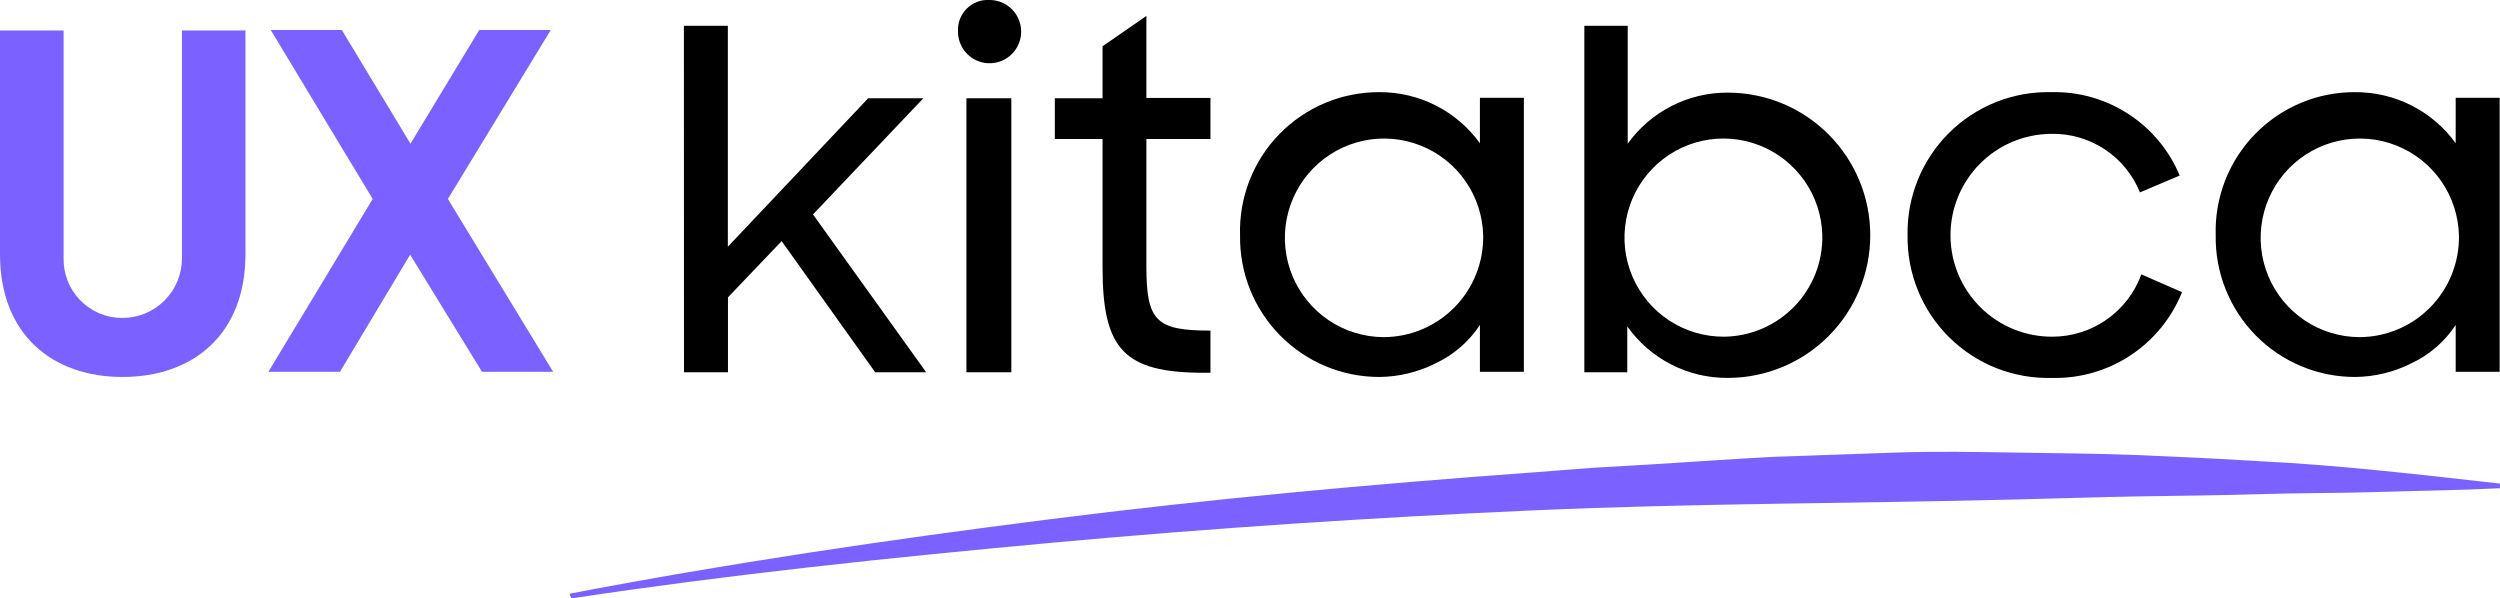 <svg width="117" height="28" viewBox="0 0 117 28" fill="none" xmlns="http://www.w3.org/2000/svg">
<g clip-path="url(#clip0_302_110)">
<path d="M0 11.898V1.425H2.977V12.074C2.969 12.439 3.033 12.802 3.166 13.143C3.3 13.482 3.5 13.793 3.755 14.054C4.01 14.315 4.315 14.523 4.651 14.665C4.987 14.807 5.349 14.88 5.714 14.88C6.082 14.882 6.448 14.811 6.789 14.671C7.13 14.53 7.439 14.324 7.7 14.063C7.961 13.802 8.167 13.491 8.307 13.15C8.447 12.809 8.518 12.443 8.516 12.074V1.425H11.488V11.898C11.488 15.647 9.036 17.642 5.736 17.642C2.435 17.642 0 15.647 0 11.898Z" fill="#7B61FF"/>
<path d="M19.194 11.92L15.91 17.401H12.56L17.442 9.311L12.67 1.403H15.997L19.21 6.725L22.428 1.403H25.777L20.961 9.311L25.887 17.401H22.559L19.194 11.92Z" fill="#7B61FF"/>
<path d="M32.006 1.206H34.063V11.547L40.631 4.598H43.214L38.048 10.035L43.346 17.423H40.959L36.581 11.284L34.069 13.915V17.423H32.011L32.006 1.206Z" fill="black"/>
<path d="M46.323 8.59355e-06C46.615 0.002 46.9 0.091 47.142 0.255C47.384 0.42 47.571 0.652 47.681 0.924C47.791 1.195 47.818 1.493 47.759 1.779C47.7 2.066 47.557 2.328 47.349 2.534C47.141 2.739 46.876 2.878 46.589 2.933C46.302 2.988 46.005 2.957 45.736 2.843C45.467 2.729 45.238 2.537 45.077 2.293C44.916 2.048 44.832 1.761 44.834 1.469C44.824 1.271 44.855 1.074 44.926 0.889C44.998 0.705 45.108 0.538 45.248 0.399C45.389 0.26 45.557 0.153 45.743 0.084C45.928 0.015 46.126 -0.013 46.323 8.59355e-06ZM45.228 4.598H47.33V17.423H45.228V4.598Z" fill="black"/>
<path d="M49.366 4.598H51.599V2.165L53.651 0.745V4.582H56.65V6.505H53.651V12.468C53.651 15.033 54.111 15.472 56.65 15.472V17.445H56.344C52.6 17.445 51.599 16.348 51.599 12.512V6.505H49.366V4.598Z" fill="black"/>
<path d="M58.035 11.021C58.007 10.148 58.155 9.278 58.47 8.464C58.786 7.649 59.262 6.906 59.87 6.28C60.479 5.654 61.207 5.157 62.012 4.819C62.816 4.481 63.681 4.309 64.553 4.313C65.471 4.308 66.377 4.522 67.195 4.937C68.014 5.353 68.722 5.958 69.26 6.703V4.576H71.317V17.401H69.26V15.209C68.746 15.989 68.026 16.611 67.18 17.006C66.365 17.417 65.466 17.634 64.553 17.642C63.689 17.643 62.833 17.471 62.036 17.138C61.239 16.804 60.516 16.315 59.909 15.699C59.302 15.083 58.824 14.352 58.502 13.549C58.181 12.746 58.022 11.886 58.035 11.021ZM69.413 11.021C69.391 10.108 69.102 9.221 68.58 8.472C68.058 7.723 67.327 7.144 66.478 6.809C65.63 6.473 64.702 6.395 63.809 6.585C62.917 6.775 62.1 7.224 61.461 7.875C60.822 8.527 60.389 9.353 60.216 10.251C60.043 11.147 60.138 12.075 60.489 12.919C60.84 13.762 61.431 14.483 62.189 14.992C62.947 15.5 63.838 15.774 64.75 15.778C65.371 15.777 65.986 15.652 66.558 15.41C67.131 15.168 67.649 14.814 68.083 14.369C68.517 13.924 68.859 13.397 69.087 12.818C69.315 12.24 69.426 11.621 69.413 10.999V11.021Z" fill="black"/>
<path d="M76.156 15.274V17.423H74.147V1.206H76.177V6.725C76.711 5.981 77.415 5.376 78.23 4.96C79.045 4.544 79.948 4.33 80.862 4.335C82.63 4.335 84.326 5.038 85.576 6.29C86.826 7.542 87.528 9.24 87.528 11.01C87.528 12.781 86.826 14.479 85.576 15.73C84.326 16.982 82.63 17.686 80.862 17.686C79.942 17.693 79.033 17.478 78.214 17.058C77.394 16.638 76.688 16.026 76.156 15.274ZM85.284 10.999C85.261 10.086 84.968 9.201 84.444 8.454C83.919 7.707 83.186 7.131 82.337 6.8C81.487 6.468 80.558 6.395 79.667 6.59C78.776 6.785 77.963 7.24 77.329 7.896C76.695 8.552 76.268 9.381 76.103 10.279C75.937 11.177 76.04 12.104 76.399 12.944C76.758 13.784 77.356 14.498 78.119 14.999C78.882 15.499 79.775 15.763 80.687 15.757C81.302 15.75 81.91 15.622 82.475 15.378C83.039 15.135 83.55 14.782 83.978 14.34C84.406 13.897 84.741 13.374 84.966 12.801C85.19 12.227 85.298 11.615 85.284 10.999Z" fill="black"/>
<path d="M89.274 11.021C89.256 10.134 89.418 9.252 89.749 8.429C90.081 7.606 90.575 6.859 91.202 6.232C91.829 5.605 92.577 5.112 93.4 4.782C94.223 4.453 95.103 4.293 95.99 4.313C97.269 4.279 98.529 4.634 99.603 5.331C100.678 6.027 101.517 7.033 102.01 8.215L100.149 9.004C99.816 8.179 99.239 7.474 98.496 6.985C97.753 6.495 96.879 6.244 95.99 6.264C94.733 6.273 93.53 6.781 92.648 7.678C91.765 8.574 91.274 9.784 91.283 11.043C91.291 12.302 91.799 13.506 92.694 14.39C93.589 15.274 94.798 15.765 96.055 15.757C96.963 15.756 97.849 15.476 98.593 14.954C99.337 14.433 99.903 13.695 100.215 12.841L102.119 13.674C101.632 14.887 100.786 15.922 99.694 16.639C98.602 17.357 97.317 17.722 96.011 17.686C95.127 17.709 94.248 17.552 93.425 17.227C92.603 16.901 91.855 16.412 91.226 15.79C90.597 15.168 90.099 14.425 89.764 13.605C89.429 12.786 89.262 11.907 89.274 11.021Z" fill="black"/>
<path d="M103.695 11.021C103.667 10.148 103.816 9.277 104.131 8.462C104.447 7.647 104.924 6.904 105.533 6.278C106.142 5.652 106.871 5.155 107.676 4.817C108.481 4.48 109.346 4.308 110.219 4.313C111.137 4.308 112.043 4.522 112.861 4.937C113.68 5.353 114.388 5.958 114.926 6.703V4.576H116.984V17.401H114.926V15.209C114.412 15.989 113.692 16.611 112.846 17.006C112.031 17.417 111.132 17.634 110.219 17.642C109.355 17.643 108.498 17.473 107.7 17.139C106.902 16.806 106.179 16.317 105.572 15.701C104.964 15.085 104.486 14.353 104.164 13.55C103.841 12.747 103.682 11.887 103.695 11.021ZM115.079 11.021C115.057 10.108 114.768 9.221 114.246 8.472C113.724 7.723 112.993 7.144 112.145 6.809C111.296 6.473 110.368 6.395 109.475 6.585C108.583 6.775 107.766 7.224 107.127 7.875C106.488 8.527 106.055 9.353 105.882 10.251C105.709 11.147 105.804 12.075 106.155 12.919C106.506 13.762 107.098 14.483 107.855 14.992C108.613 15.5 109.504 15.774 110.416 15.778C111.037 15.777 111.652 15.652 112.224 15.41C112.797 15.168 113.315 14.814 113.749 14.369C114.183 13.924 114.525 13.397 114.753 12.818C114.981 12.24 115.092 11.621 115.079 10.999V11.021Z" fill="black"/>
<path d="M26.653 27.786C34.08 26.361 41.561 25.26 49.092 24.306C56.623 23.352 64.132 22.662 71.679 22.114L74.508 21.895L77.343 21.73C79.231 21.615 81.12 21.478 83.008 21.38L88.683 21.182C90.577 21.116 92.47 21.149 94.364 21.182C96.258 21.215 98.151 21.221 100.045 21.297C101.939 21.374 103.827 21.467 105.715 21.582C109.497 21.769 113.267 22.213 117.027 22.635V22.848C115.134 22.947 113.246 22.963 111.352 23.024C109.458 23.084 107.581 23.067 105.693 23.128C103.805 23.188 101.922 23.199 100.039 23.232C98.157 23.265 96.274 23.331 94.391 23.374C86.861 23.566 79.325 23.55 71.788 23.884C64.252 24.218 56.732 24.712 49.218 25.402C41.704 26.093 34.195 26.877 26.73 28.006L26.653 27.786Z" fill="#7B61FF"/>
</g>
<defs>
<clipPath id="clip0_302_110">
<rect width="117" height="28" fill="white"/>
</clipPath>
</defs>
</svg>
